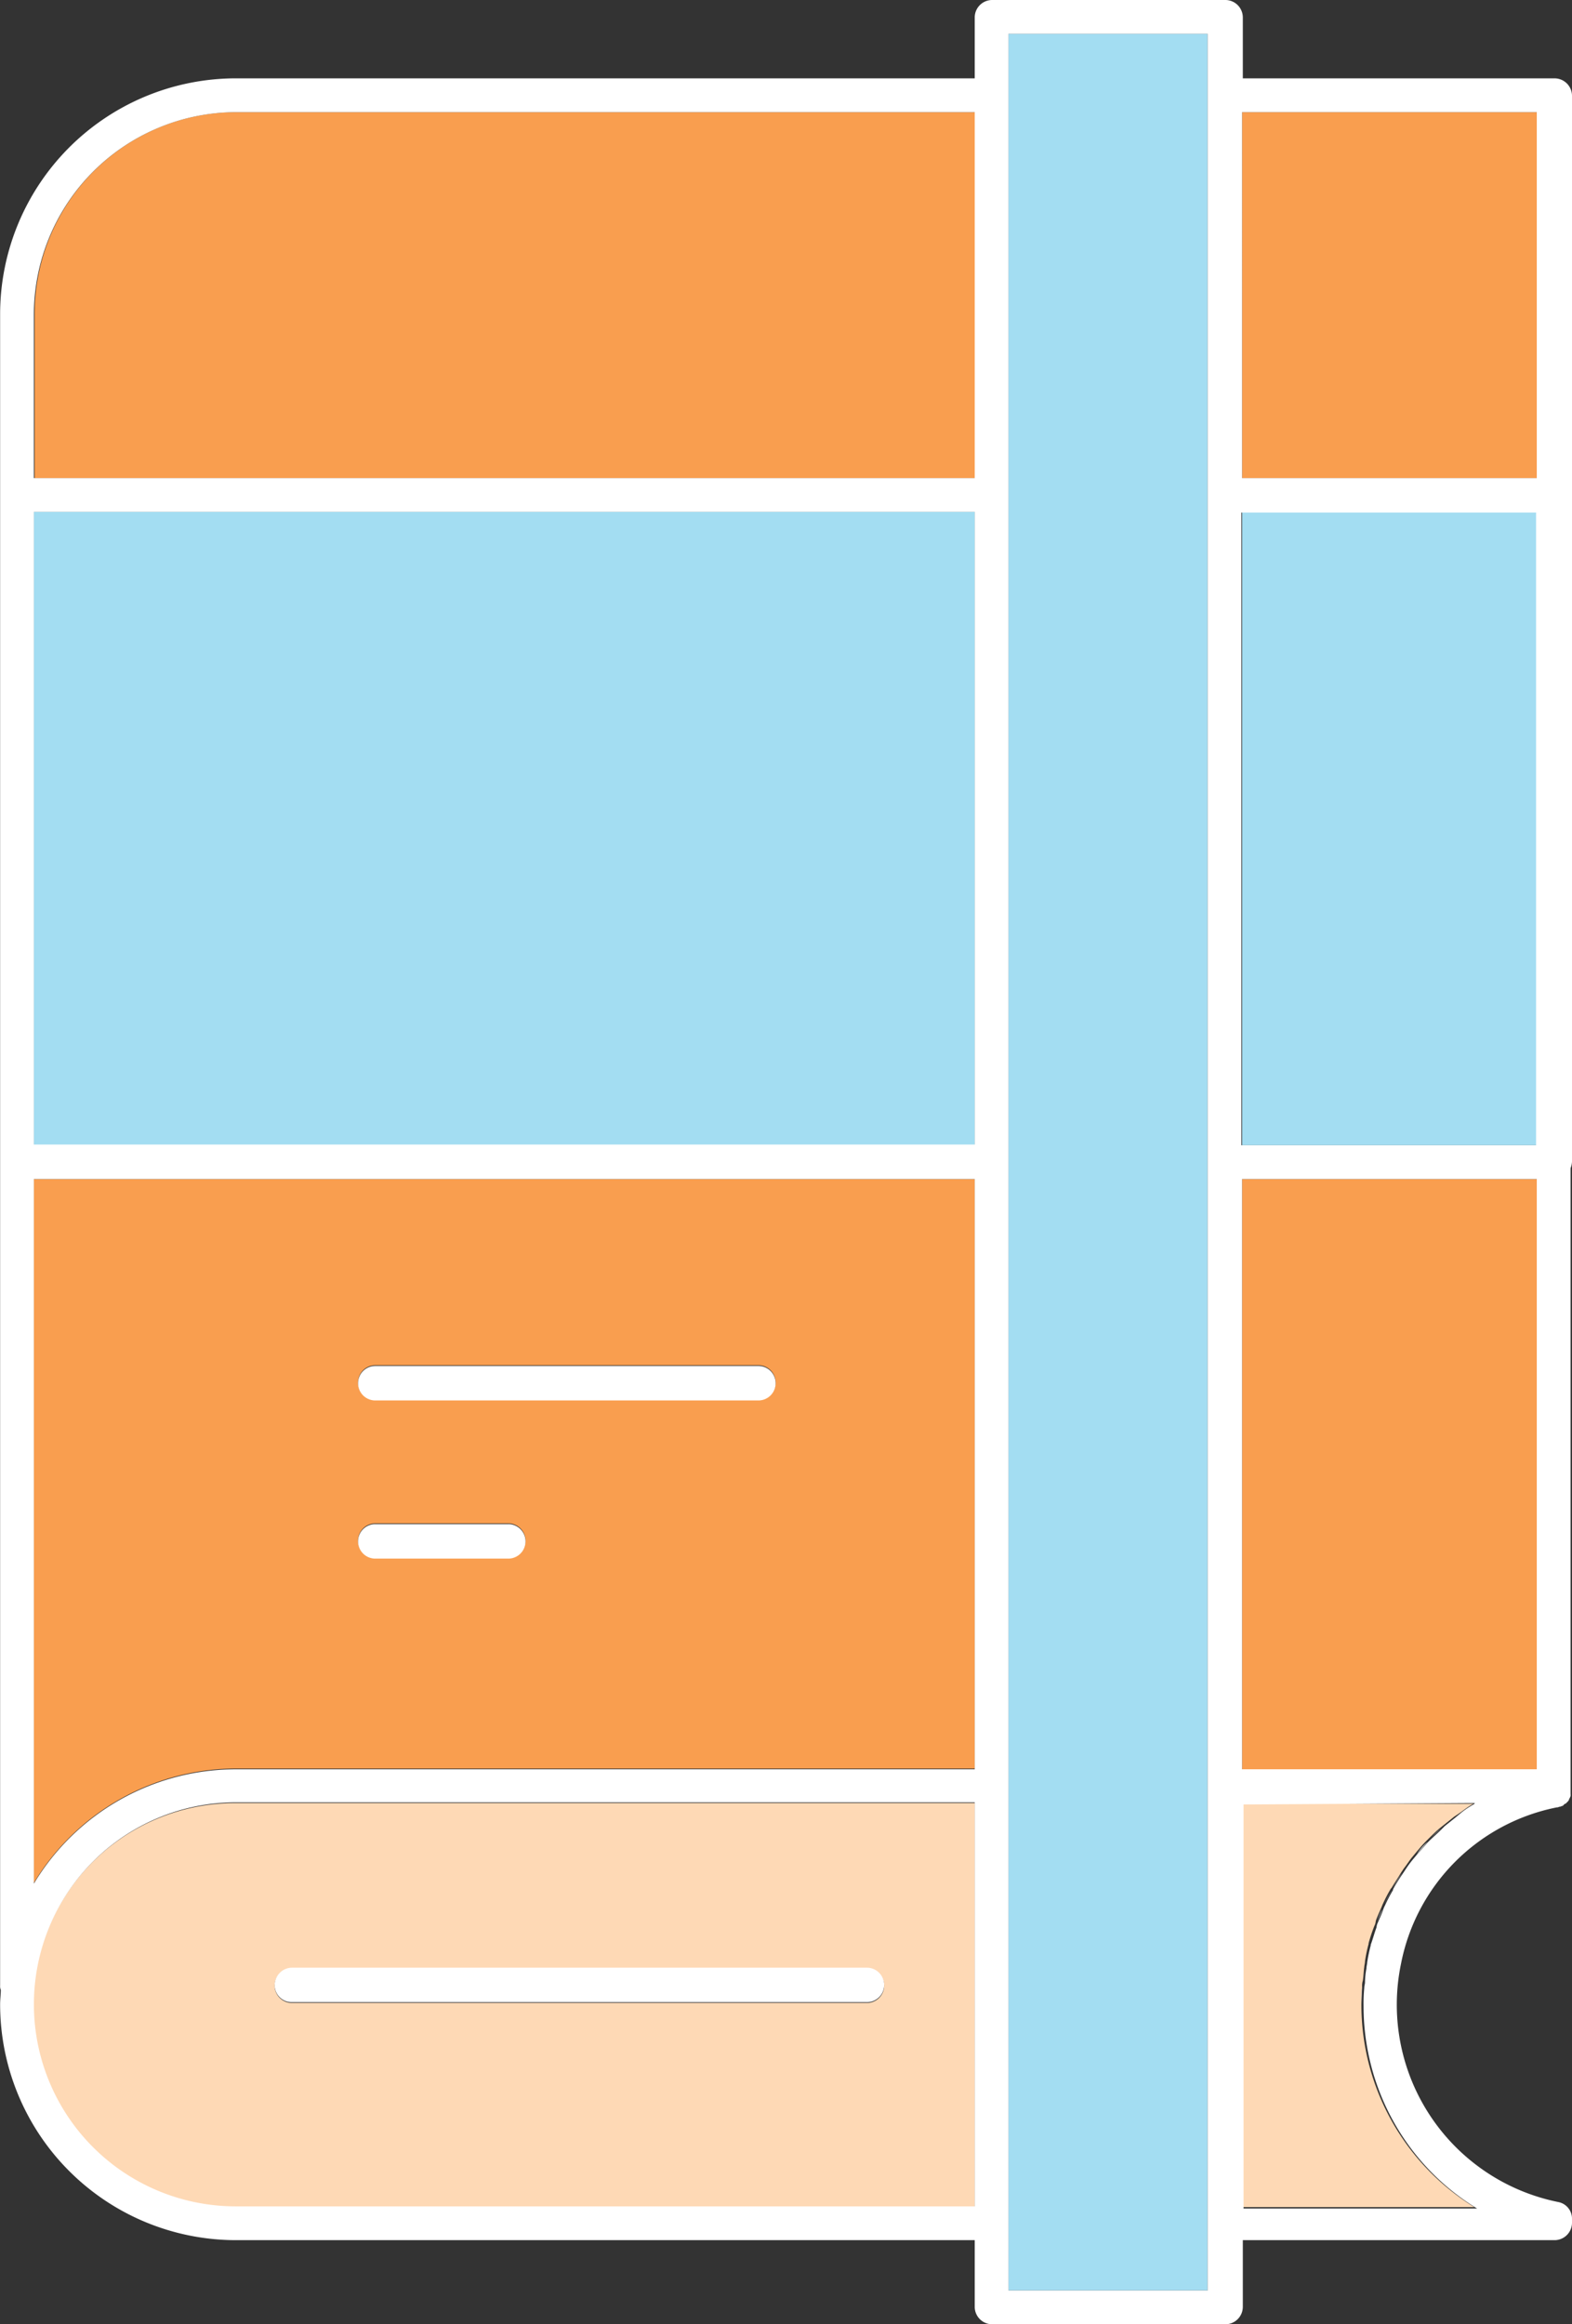 <svg xmlns="http://www.w3.org/2000/svg" viewBox="-0.016 0 218.716 323.3"><rect x="-0.016" y="0" width="218.716" height="323.3" fill="#333333" stroke="none"/><title>Depositphotos_88669116_06</title><g data-name="Layer 2"><g data-name="Layer 1"><g data-name="Layer 2"><path fill="#a3ddf2" d="M4.7 71.2h130.9v88.1H4.7z"/><path fill="#f99e4f" d="M172.8 164h41.1v82.1h-41.1z"/><path fill="#f99e4f" d="M172.8 15.6h41.1v50.9h-41.1z"/><path d="M189.4 278.9a22.6 22.6 0 0 1 .1-2.6 2.2 2.2 0 0 1 .1-.8c.1-.6.1-1.3.2-1.9 0-.2.1-.5.1-.8a20.48 20.48 0 0 1 .5-2.4v-.1a22.5 22.5 0 0 1 .8-2.4 1.85 1.85 0 0 0 .2-.7c.2-.6.5-1.2.7-1.7.1-.2.2-.5.3-.7a21.16 21.16 0 0 1 1.1-2.1l.1-.1c.4-.7.9-1.4 1.3-2.1l.4-.6c.4-.5.7-1 1.1-1.5l.5-.6c.5-.6 1-1.2 1.5-1.7l.1-.1c.6-.6 1.2-1.2 1.8-1.7l.5-.4 1.5-1.2.6-.4c.6-.4 1.2-.9 1.9-1.3l.2-.1h-32.4V307h32.5a33.06 33.06 0 0 1-15.7-28.1z" fill="#fed9b5"/><path d="M32.9 15.6A28.06 28.06 0 0 0 4.8 43.7v22.8h130.9V15.6z" fill="#f99e4f"/><path fill="#a3ddf2" d="M213.8 74.1v-2.9h-41v88.1h41V74.1z"/><path d="M135.6 164H4.7v97.9A32.9 32.9 0 0 1 32.8 246h102.8zm-64.9 52.7H52.2a2.4 2.4 0 1 1 0-4.8h18.5a2.4 2.4 0 1 1 0 4.8zm34.8-22H52.2a2.4 2.4 0 1 1 0-4.8h53.3a2.4 2.4 0 1 1 0 4.8z" fill="#f99e4f"/><path fill="#a3ddf2" d="M140.3 318.6H168V4.7h-27.7v313.9z"/><path d="M135.6 306.9v-56.1H32.7a28.1 28.1 0 0 0 0 56.2h102.9zm-95-33.1h80a2.4 2.4 0 1 1 0 4.8h-80a2.4 2.4 0 1 1 0-4.8z" fill="#fed9b5"/><path d="M196.6 258.5a14.31 14.31 0 0 0-1.1 1.5 14.31 14.31 0 0 1 1.1-1.5z" fill="#fff"/><path d="M192.3 265.6c-.2.6-.5 1.1-.7 1.7a8.65 8.65 0 0 1 .7-1.7z" fill="#fff"/><path d="M195.1 260.5a23.93 23.93 0 0 0-1.3 2.1 12 12 0 0 1 1.3-2.1z" fill="#fff"/><path d="M218.4 249.9c0-.1.1-.2.1-.3a.37.37 0 0 0-.1.3z" fill="#fff"/><path d="M193.7 262.8a21.16 21.16 0 0 0-1.1 2.1 13.9 13.9 0 0 1 1.1-2.1z" fill="#fff"/><path d="M198.6 256.2c-.5.6-1 1.1-1.5 1.7a8 8 0 0 1 1.5-1.7z" fill="#fff"/><path d="M217.4 251l-.2.1z" fill="#fff"/><path d="M202.5 252.7l-1.5 1.2z" fill="#fff"/><path d="M217.1 251.2l-.3.1z" fill="#fff"/><path d="M205 251a21.41 21.41 0 0 0-1.9 1.3 12.73 12.73 0 0 1 1.9-1.3z" fill="#fff"/><path d="M217.9 250.6l.1-.2-.1.2z" fill="#fff"/><path d="M189.5 276.3a22.6 22.6 0 0 0-.1 2.6c0-.9.1-1.8.1-2.6z" fill="#fff"/><path d="M198.7 256c.6-.6 1.2-1.2 1.8-1.7-.6.6-1.2 1.1-1.8 1.7z" fill="#fff"/><path d="M190.5 270.4a20.48 20.48 0 0 0-.5 2.4 20.48 20.48 0 0 1 .5-2.4z" fill="#fff"/><path d="M218.2 250.3l.1-.2-.1.1z" fill="#fff"/><path d="M217.6 250.9l.2-.2-.2.2z" fill="#fff"/><path d="M189.9 273.6a11.08 11.08 0 0 0-.2 1.9 12.25 12.25 0 0 1 .2-1.9z" fill="#fff"/><path d="M191.3 268c-.3.8-.5 1.6-.8 2.4.3-.8.5-1.6.8-2.4z" fill="#fff"/><path d="M217.8 250.7l.2-.2z" fill="#fff"/><path d="M218.1 250.3l.1-.2c0 .1 0 .2-.1.2z" fill="#fff"/><path d="M217.5 251l.1-.1.1-.1z" fill="#fff"/><path d="M218.5 249.5v-.5z" fill="#fff"/><path d="M218.3 249.9c0-.1.1-.2.1-.3a.37.37 0 0 1-.1.3z" fill="#fff"/><path d="M216.6 251.4h.1l.3-.1h.1l.2-.1h.1l.2-.2.1-.1h.1l.2-.2.1-.1.1-.1c0-.1.1-.1.1-.2v-.1l.1-.1c0-.1.1-.2.1-.3v-87.3a2.92 2.92 0 0 0 .2-.9V13.3a2.43 2.43 0 0 0-2.4-2.4h-43.4V2.4a2.43 2.43 0 0 0-2.4-2.4H138a2.43 2.43 0 0 0-2.4 2.4v8.5H32.5A32.82 32.82 0 0 0 0 43.7v232.5a1.27 1.27 0 0 0 .1.6v-.1c0 .7-.1 1.4-.1 2.1a32.82 32.82 0 0 0 32.8 32.8h102.8v9.3a2.43 2.43 0 0 0 2.4 2.4h32.5a2.43 2.43 0 0 0 2.4-2.4v-9.3h43.4a2.43 2.43 0 0 0 2.4-2.4v-.6a2.35 2.35 0 0 0-1.9-2.3 28 28 0 0 1-21.9-33.1 27.54 27.54 0 0 1 21.7-21.8zM4.7 43.7a28.19 28.19 0 0 1 28.1-28.1h102.8v50.9H4.7zm0 27.5h130.9v88H4.7zm130.9 235.7H32.8a28.1 28.1 0 0 1 0-56.2h102.8zm0-142.9v82.1H32.8A32.81 32.81 0 0 0 4.7 262v-98zM168 318.6h-27.7V4.7H168zm0-157zm37.2 89.2l-.2.2a12.73 12.73 0 0 0-1.9 1.3l-.6.5-1.5 1.2-.5.5c-.6.6-1.2 1.1-1.8 1.7l-.1.1c-.5.6-1 1.1-1.5 1.7l-.5.6a14.31 14.31 0 0 0-1.1 1.5l-.4.6a23.93 23.93 0 0 0-1.3 2.1v.1a21.16 21.16 0 0 0-1.1 2.1 4.88 4.88 0 0 0-.3.7c-.2.6-.5 1.2-.7 1.7a1.85 1.85 0 0 0-.2.7c-.3.8-.5 1.6-.8 2.4v.1a20.48 20.48 0 0 0-.5 2.4c0 .2-.1.5-.1.8a11.08 11.08 0 0 0-.2 1.9c0 .3-.1.5-.1.8a22.6 22.6 0 0 0-.1 2.6 32.93 32.93 0 0 0 15.8 28.1H173V251l32.2-.2zm8.6-4.7h-41V164h41zm0-86.8h-41.1v-88h41v88zm0-92.8h-41V15.6h41z" fill="#fff"/><path d="M105.5 190H52.2a2.4 2.4 0 1 0 0 4.8h53.3a2.4 2.4 0 1 0 0-4.8z" fill="#fff"/><path d="M70.7 212H52.2a2.4 2.4 0 1 0 0 4.8h18.5a2.4 2.4 0 1 0 0-4.8z" fill="#fff"/><path d="M40.6 278.5h80a2.4 2.4 0 1 0 0-4.8h-80a2.43 2.43 0 0 0-2.4 2.4 2.37 2.37 0 0 0 2.4 2.4z" fill="#fff"/></g></g></g></svg>